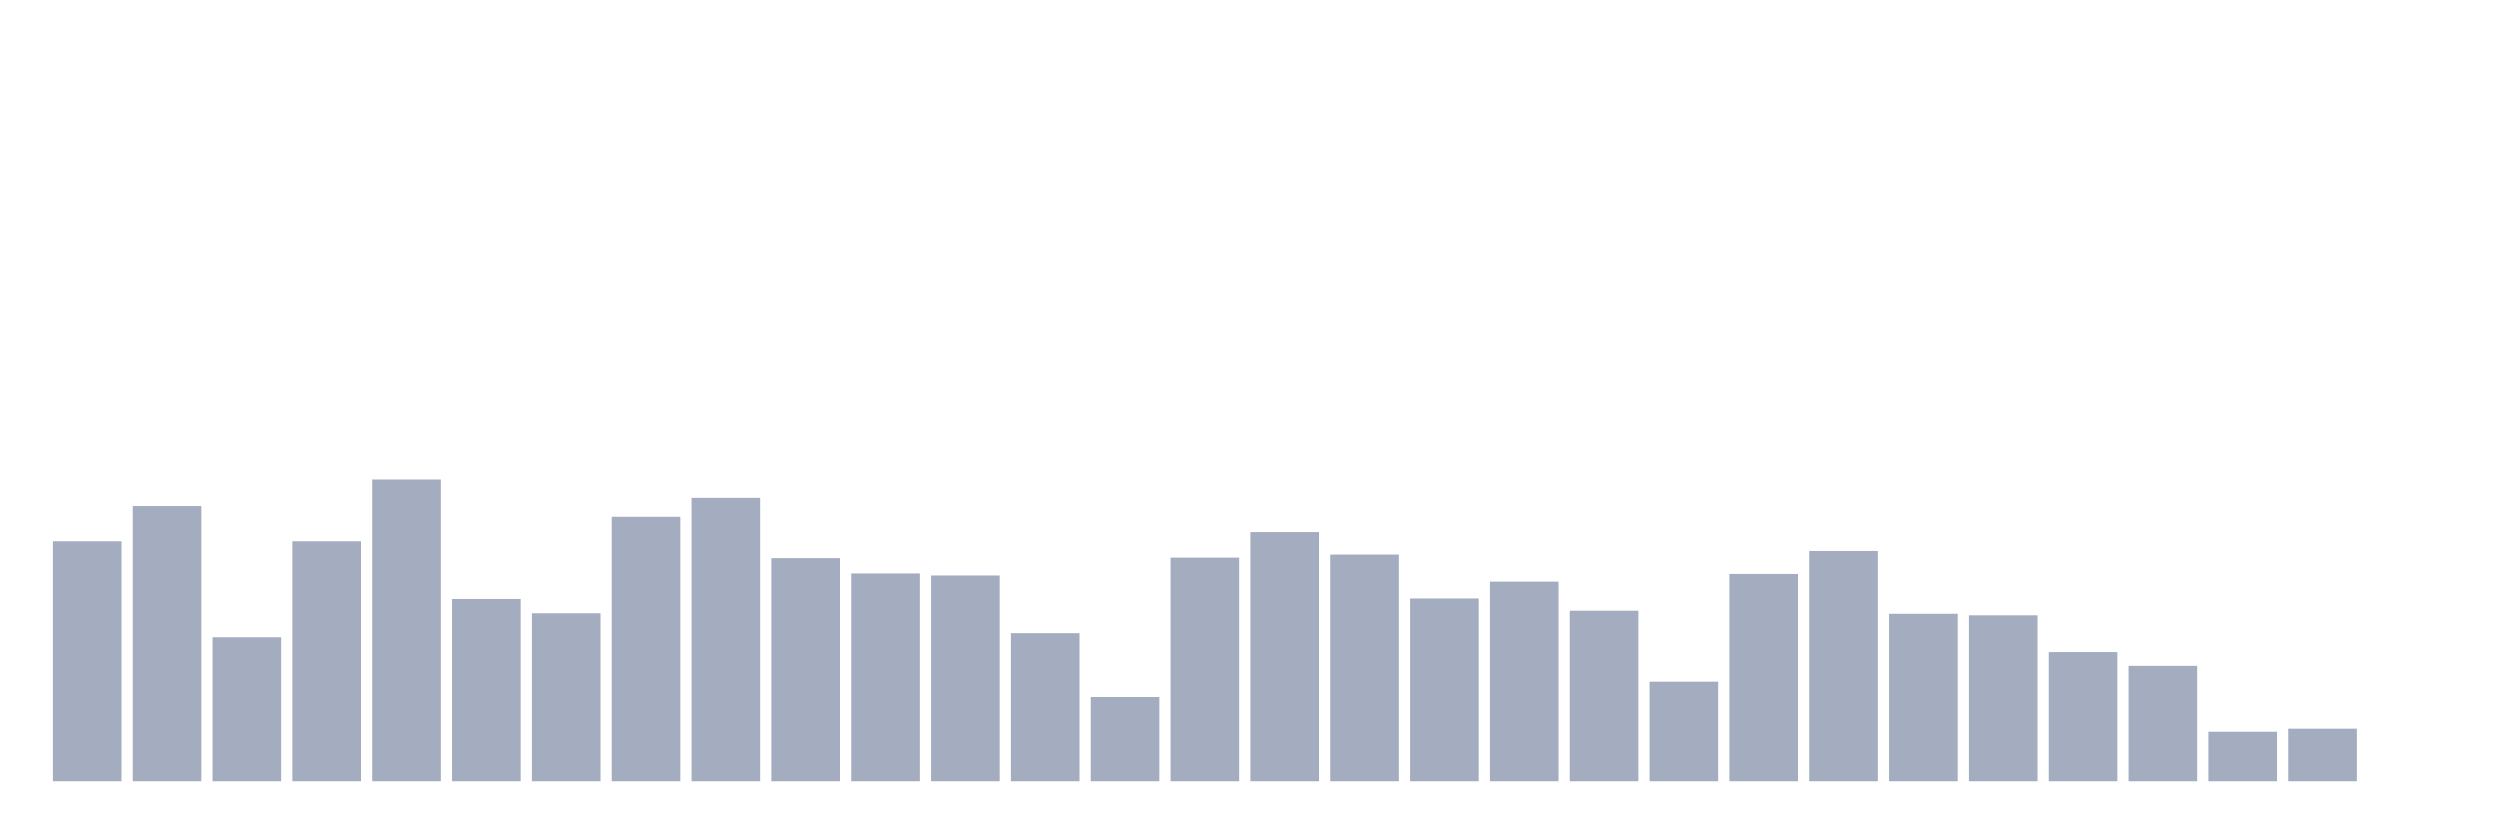 <svg xmlns="http://www.w3.org/2000/svg" viewBox="0 0 480 160"><g transform="translate(10,10)"><rect class="bar" x="0.153" width="13.175" y="93.922" height="46.078" fill="rgb(164,173,192)"></rect><rect class="bar" x="15.482" width="13.175" y="87.157" height="52.843" fill="rgb(164,173,192)"></rect><rect class="bar" x="30.81" width="13.175" y="112.353" height="27.647" fill="rgb(164,173,192)"></rect><rect class="bar" x="46.138" width="13.175" y="93.922" height="46.078" fill="rgb(164,173,192)"></rect><rect class="bar" x="61.466" width="13.175" y="82.059" height="57.941" fill="rgb(164,173,192)"></rect><rect class="bar" x="76.794" width="13.175" y="105" height="35" fill="rgb(164,173,192)"></rect><rect class="bar" x="92.123" width="13.175" y="107.745" height="32.255" fill="rgb(164,173,192)"></rect><rect class="bar" x="107.451" width="13.175" y="89.216" height="50.784" fill="rgb(164,173,192)"></rect><rect class="bar" x="122.779" width="13.175" y="85.588" height="54.412" fill="rgb(164,173,192)"></rect><rect class="bar" x="138.107" width="13.175" y="97.157" height="42.843" fill="rgb(164,173,192)"></rect><rect class="bar" x="153.436" width="13.175" y="100.098" height="39.902" fill="rgb(164,173,192)"></rect><rect class="bar" x="168.764" width="13.175" y="100.49" height="39.51" fill="rgb(164,173,192)"></rect><rect class="bar" x="184.092" width="13.175" y="111.569" height="28.431" fill="rgb(164,173,192)"></rect><rect class="bar" x="199.42" width="13.175" y="123.824" height="16.176" fill="rgb(164,173,192)"></rect><rect class="bar" x="214.748" width="13.175" y="97.059" height="42.941" fill="rgb(164,173,192)"></rect><rect class="bar" x="230.077" width="13.175" y="92.157" height="47.843" fill="rgb(164,173,192)"></rect><rect class="bar" x="245.405" width="13.175" y="96.471" height="43.529" fill="rgb(164,173,192)"></rect><rect class="bar" x="260.733" width="13.175" y="104.902" height="35.098" fill="rgb(164,173,192)"></rect><rect class="bar" x="276.061" width="13.175" y="101.667" height="38.333" fill="rgb(164,173,192)"></rect><rect class="bar" x="291.39" width="13.175" y="107.255" height="32.745" fill="rgb(164,173,192)"></rect><rect class="bar" x="306.718" width="13.175" y="120.882" height="19.118" fill="rgb(164,173,192)"></rect><rect class="bar" x="322.046" width="13.175" y="100.196" height="39.804" fill="rgb(164,173,192)"></rect><rect class="bar" x="337.374" width="13.175" y="95.784" height="44.216" fill="rgb(164,173,192)"></rect><rect class="bar" x="352.702" width="13.175" y="107.843" height="32.157" fill="rgb(164,173,192)"></rect><rect class="bar" x="368.031" width="13.175" y="108.137" height="31.863" fill="rgb(164,173,192)"></rect><rect class="bar" x="383.359" width="13.175" y="115.196" height="24.804" fill="rgb(164,173,192)"></rect><rect class="bar" x="398.687" width="13.175" y="117.843" height="22.157" fill="rgb(164,173,192)"></rect><rect class="bar" x="414.015" width="13.175" y="130.49" height="9.51" fill="rgb(164,173,192)"></rect><rect class="bar" x="429.344" width="13.175" y="129.902" height="10.098" fill="rgb(164,173,192)"></rect><rect class="bar" x="444.672" width="13.175" y="140" height="0" fill="rgb(164,173,192)"></rect></g></svg>
